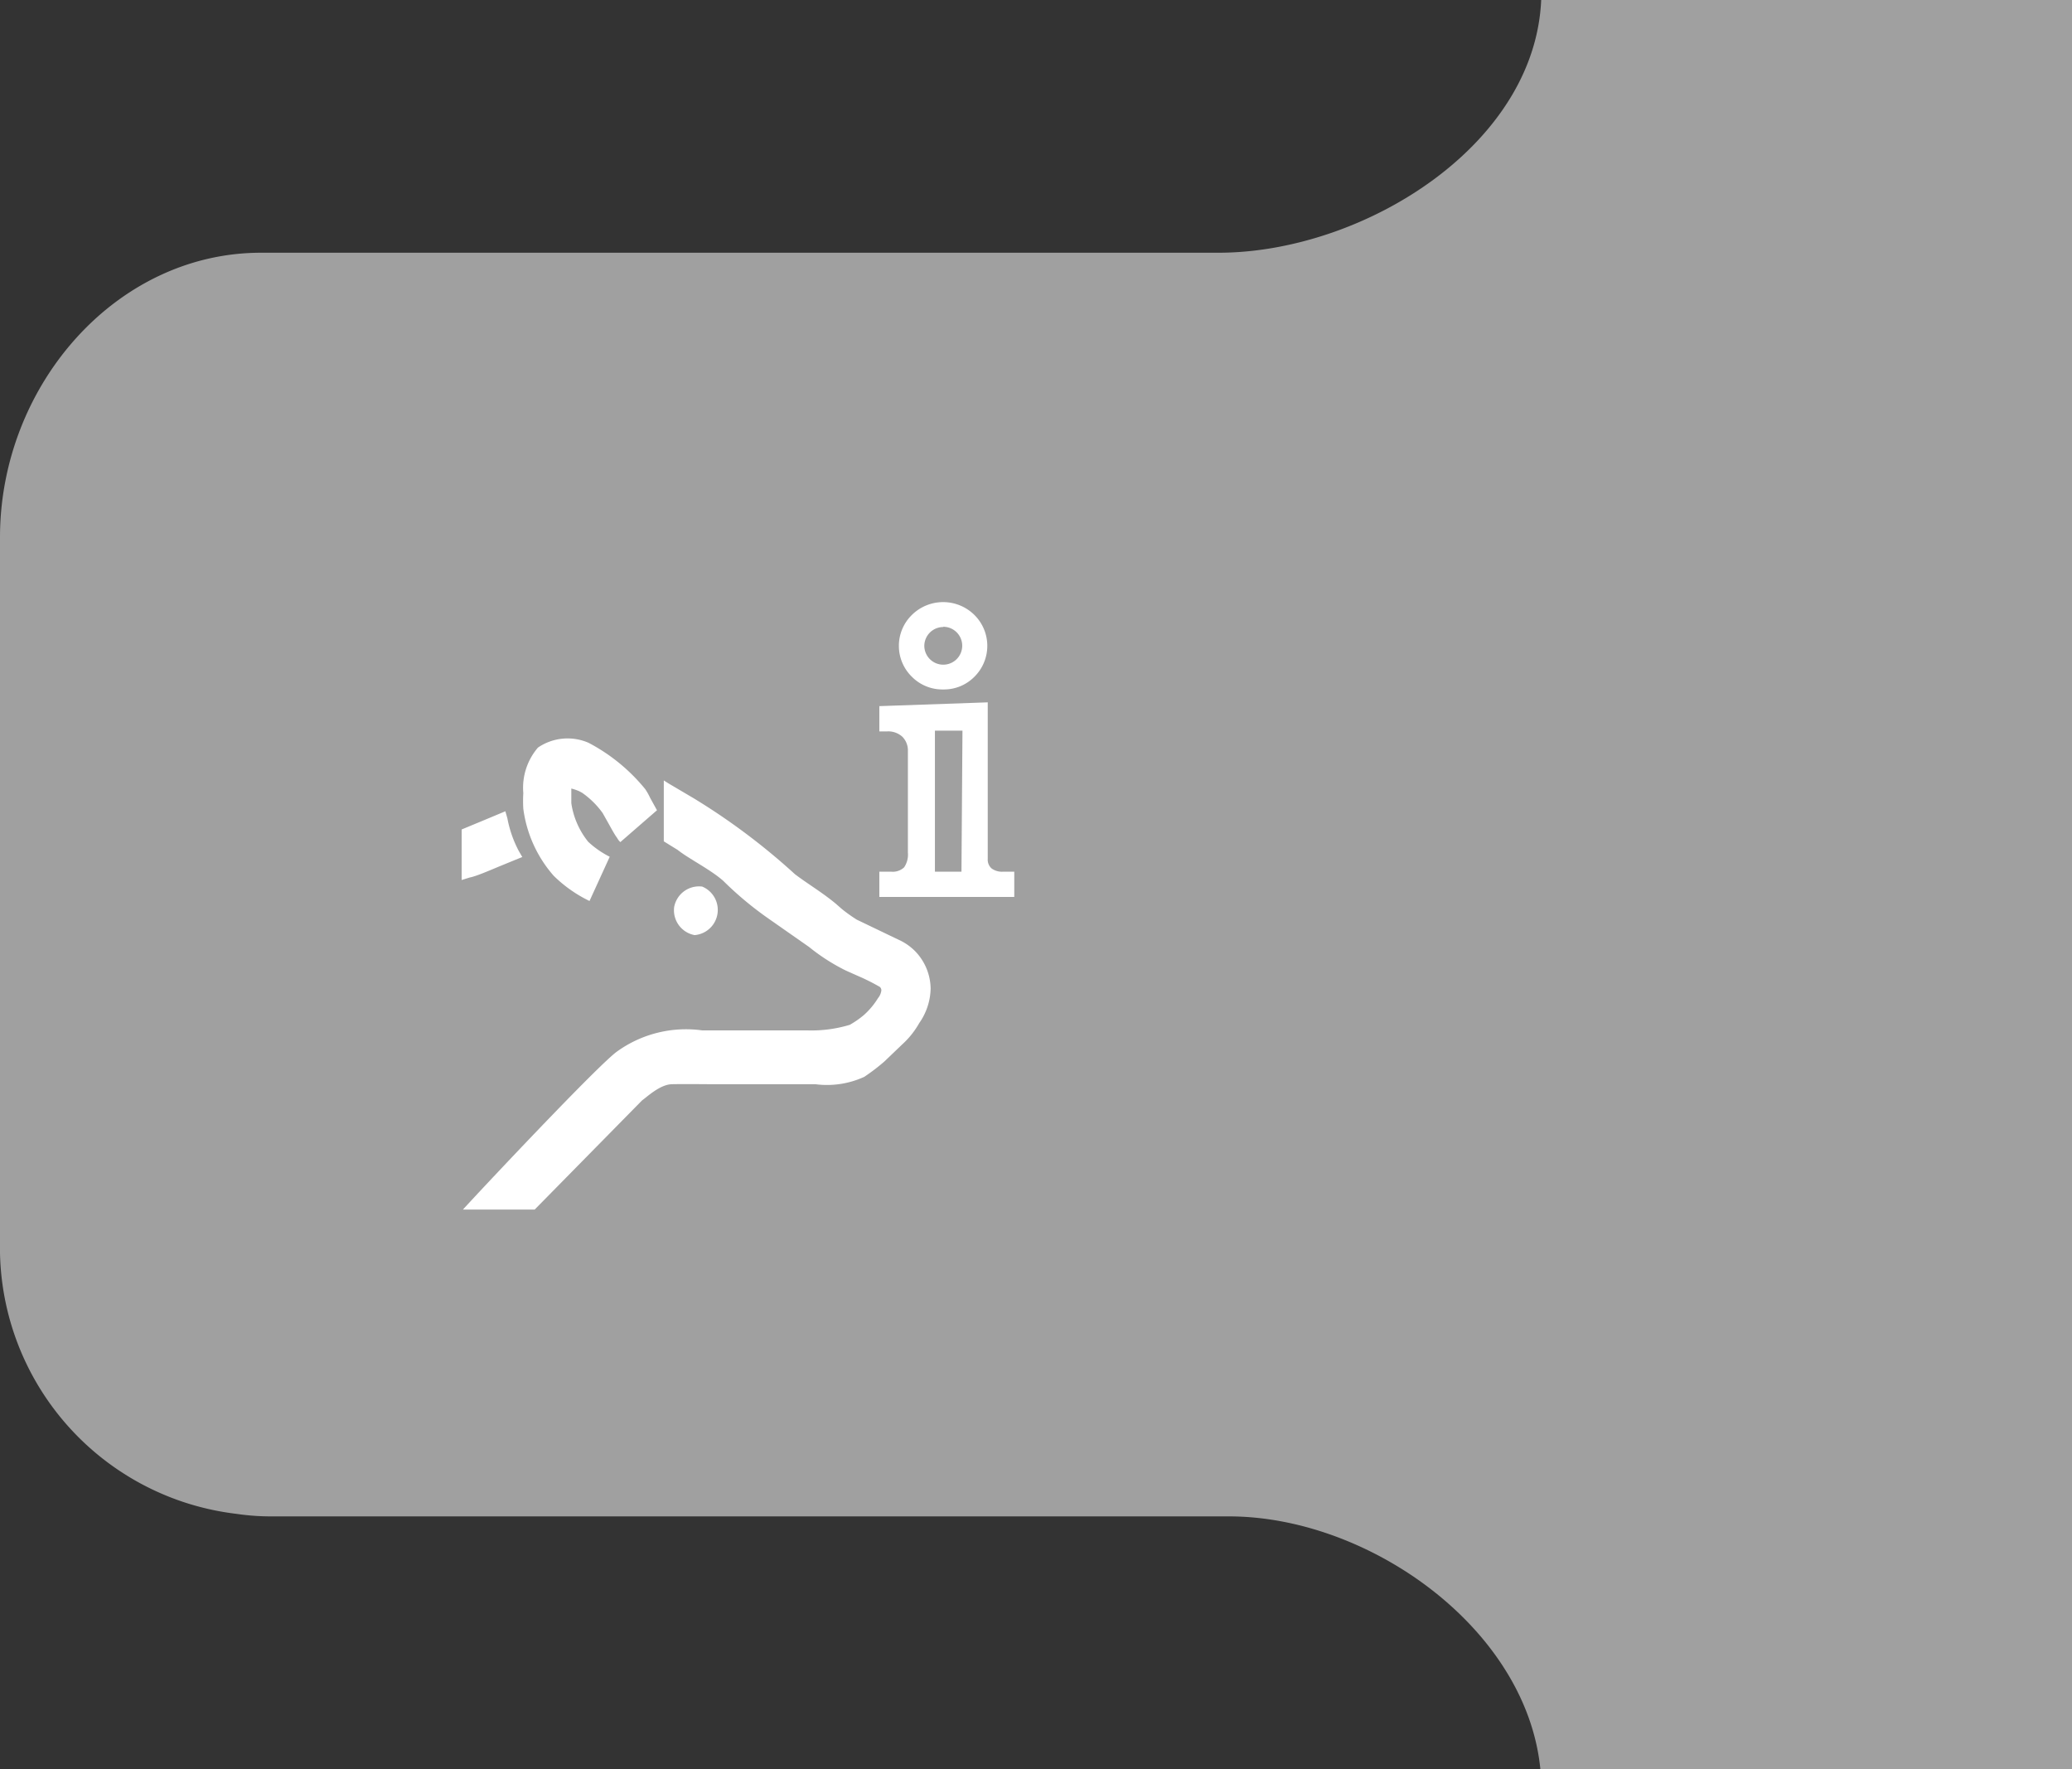 <svg xmlns="http://www.w3.org/2000/svg" viewBox="0 11 82 70">
<rect x="0" y="11" width="82" height="70" fill="#333333" stroke="none"/>
<defs><style>.cls-1{fill:#a0a0a0;}.cls-2{fill:#fff;}</style></defs>
<path class="cls-1" d="M82,29.32V0H61V10.67C61,16.64,54,21,48.22,21H10.33C4.56,21,0,26.29,0,32.26v27.9A10.61,10.61,0,0,0,9.36,70.9a9.32,9.32,0,0,0,1.38.1h37.9C54.41,71,61,75.84,61,81.8V92H82Z"/>

<g id="Cow">
<path class="cls-2" d="M19.74,45.29l.61-.25.32-.13-.14-.24a4.58,4.58,0,0,1-.45-1.29L20,43.1l-.91.38-.82.34v2l.32-.1C18.82,45.68,19.31,45.47,19.74,45.29Zm3.55-4.9a2.08,2.08,0,0,0-2,.19,2.44,2.44,0,0,0-.58,1.8,5.29,5.29,0,0,0,0,.62,5,5,0,0,0,1.2,2.65,5.3,5.3,0,0,0,1.42,1l.8-1.75a3.69,3.69,0,0,1-.85-.59,3.17,3.17,0,0,1-.67-1.53l0-.36V42.2a2,2,0,0,1,.32.11l.11.06a3.37,3.37,0,0,1,.81.8l.18.32c.18.32.29.53.39.66a.64.64,0,0,0,.13.17L26,43.06l-.27-.49a2.71,2.71,0,0,0-.19-.34A7.2,7.2,0,0,0,23.29,40.39Zm10.62,7a6.06,6.06,0,0,1-.59-.42l-.24-.21c-.54-.45-1.15-.81-1.62-1.17a25.9,25.9,0,0,0-4-3l-1-.59-.19-.12,0,2.41.55.34c.44.35,1.29.77,1.8,1.22a13.61,13.61,0,0,0,1.77,1.48l1.63,1.14a7.75,7.75,0,0,0,1.45.93l.47.21a8.23,8.23,0,0,1,.88.44.18.18,0,0,1,.06.14.59.59,0,0,1-.13.3,3,3,0,0,1-.57.68,3.7,3.7,0,0,1-.55.38,5.24,5.24,0,0,1-1.69.22H27.79a4.67,4.67,0,0,0-3.39.85c-.79.59-5.26,5.34-6.08,6.24h2.84l4.25-4.32c.2-.14.71-.63,1.18-.64s1.48,0,1.48,0h4.2a3.54,3.54,0,0,0,1.93-.29A7.7,7.7,0,0,0,35,53l.7-.67a3.39,3.39,0,0,0,.68-.85,2.46,2.46,0,0,0,.45-1.36,2.16,2.16,0,0,0-.65-1.52,2.19,2.19,0,0,0-.5-.36M27.49,48a1,1,0,0,0,.3-1.92,1,1,0,0,0-1.11.81A1,1,0,0,0,27.49,48Z"/>
<path class="cls-2" d="M37.33,38.28a1.69,1.69,0,0,0,1.23-.5,1.72,1.72,0,0,0,0-2.45,1.76,1.76,0,0,0-2.47,0,1.71,1.71,0,0,0,0,2.45A1.7,1.7,0,0,0,37.33,38.28Zm0-2.48a.75.75,0,1,1-.75.75A.75.75,0,0,1,37.33,35.81Z"/>
<path class="cls-2" d="M39.7,45.49a.69.69,0,0,1-.46-.13.46.46,0,0,1-.15-.37v-6.2l-4.29.15v1h.31a.83.83,0,0,1,.6.21.77.77,0,0,1,.22.58v4a.9.9,0,0,1-.15.59.66.66,0,0,1-.52.17H34.8v1h5.34v-1Zm-1.65,0H37V39.91l1.09,0Z"/>
</g>
</svg>